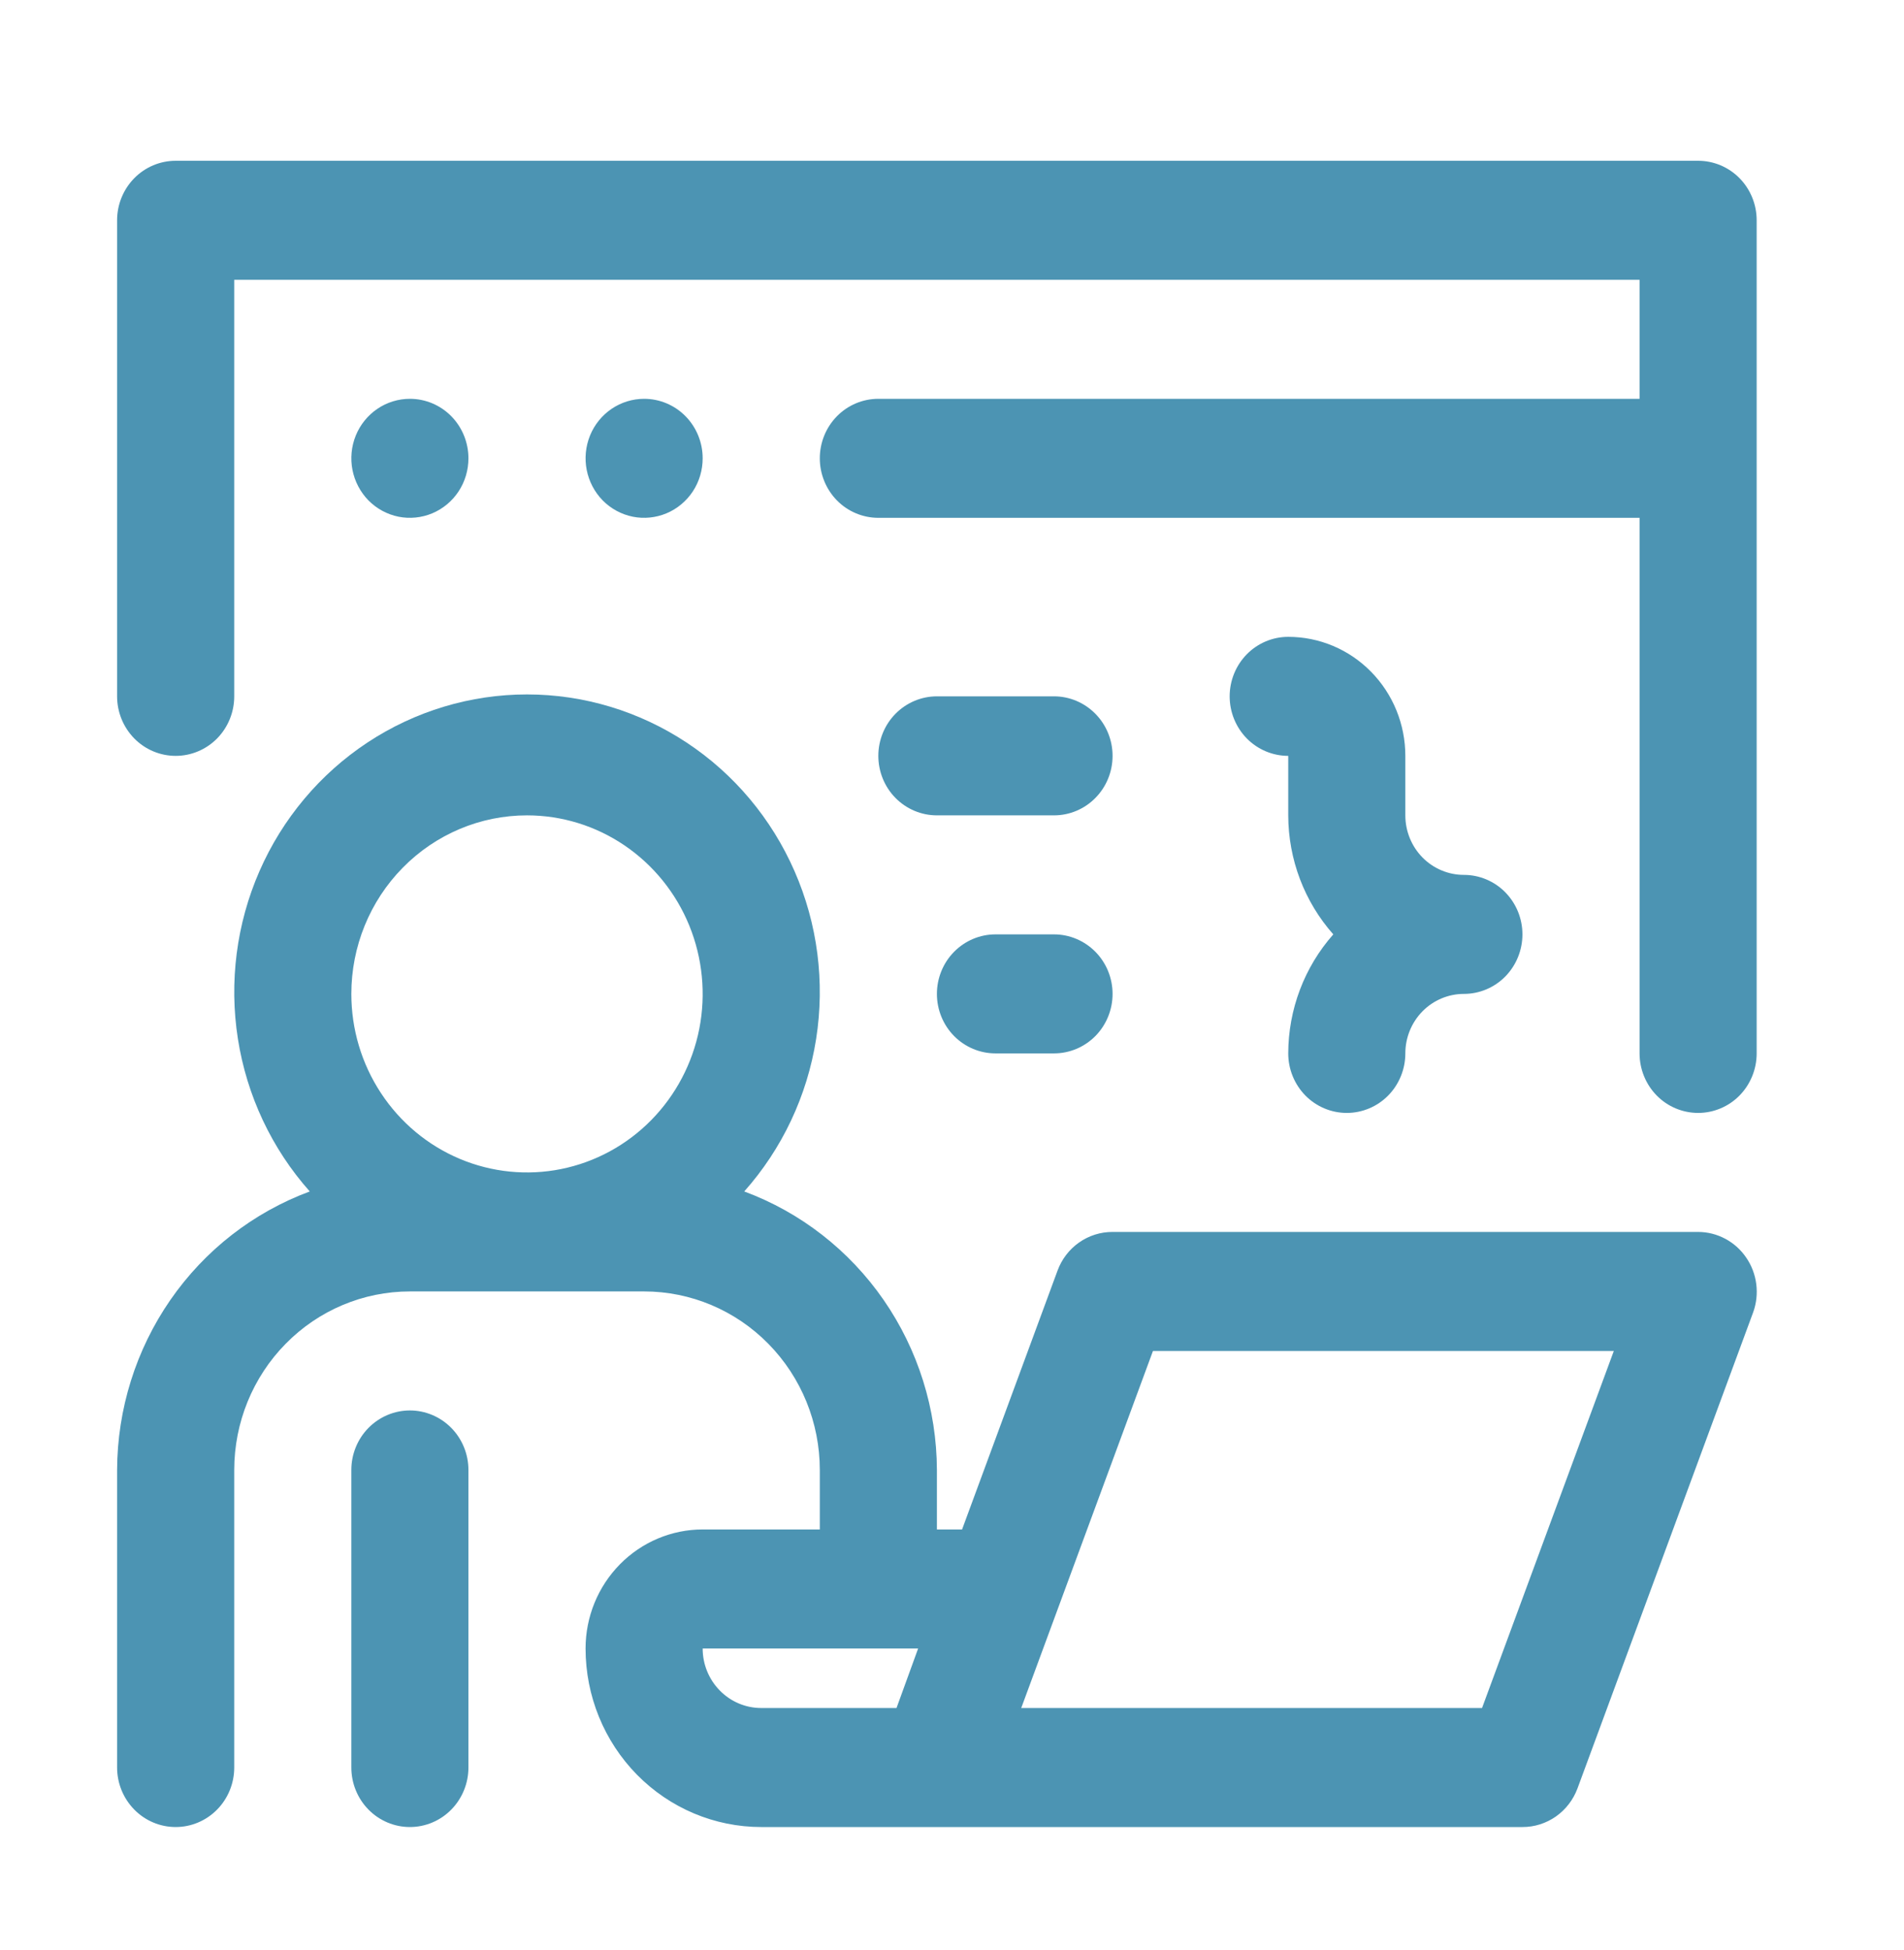 <svg width="42" height="43" viewBox="0 0 42 43" fill="none" xmlns="http://www.w3.org/2000/svg">
<path d="M10.333 10.108C10.333 9.76 10.197 9.426 9.955 9.18C9.713 8.934 9.384 8.796 9.042 8.796C8.786 8.796 8.536 8.873 8.324 9.017C8.112 9.161 7.946 9.366 7.848 9.606C7.751 9.846 7.725 10.11 7.775 10.364C7.825 10.619 7.948 10.853 8.128 11.037C8.309 11.22 8.539 11.345 8.79 11.396C9.04 11.446 9.3 11.42 9.536 11.321C9.772 11.222 9.974 11.053 10.116 10.838C10.258 10.622 10.333 10.368 10.333 10.108Z" fill="#4C94B3"/>
<path d="M15.5 10.108C15.5 9.76 15.364 9.426 15.122 9.18C14.88 8.934 14.551 8.796 14.209 8.796C13.953 8.796 13.704 8.873 13.491 9.017C13.279 9.161 13.113 9.366 13.015 9.606C12.918 9.846 12.892 10.11 12.942 10.364C12.992 10.619 13.115 10.853 13.295 11.037C13.476 11.22 13.706 11.345 13.957 11.396C14.207 11.446 14.467 11.42 14.703 11.321C14.939 11.222 15.141 11.053 15.283 10.838C15.425 10.622 15.5 10.368 15.5 10.108Z" fill="#4C94B3"/>
<path d="M37.459 3.546H3.875C3.533 3.546 3.204 3.684 2.962 3.93C2.72 4.176 2.583 4.51 2.583 4.858V15.358C2.583 15.707 2.72 16.04 2.962 16.287C3.204 16.533 3.533 16.671 3.875 16.671C4.218 16.671 4.546 16.533 4.789 16.287C5.031 16.04 5.167 15.707 5.167 15.358V6.171H36.167V8.796H19.375C19.033 8.796 18.704 8.934 18.462 9.18C18.22 9.426 18.084 9.76 18.084 10.108C18.084 10.457 18.22 10.79 18.462 11.037C18.704 11.283 19.033 11.421 19.375 11.421H36.167V23.233C36.167 23.581 36.303 23.915 36.545 24.162C36.787 24.408 37.116 24.546 37.459 24.546C37.801 24.546 38.13 24.408 38.372 24.162C38.614 23.915 38.75 23.581 38.75 23.233V4.858C38.75 4.51 38.614 4.176 38.372 3.93C38.13 3.684 37.801 3.546 37.459 3.546Z" fill="#4C94B3"/>
<path d="M37.459 27.171H24.542C24.278 27.17 24.02 27.251 23.803 27.404C23.586 27.556 23.42 27.773 23.328 28.024L21.222 33.733H20.667V32.421C20.662 31.078 20.252 29.77 19.492 28.671C18.732 27.573 17.659 26.738 16.417 26.278C17.255 25.336 17.806 24.168 18.003 22.914C18.2 21.66 18.035 20.375 17.527 19.215C17.02 18.055 16.193 17.069 15.145 16.377C14.097 15.685 12.875 15.316 11.625 15.316C10.376 15.316 9.153 15.685 8.105 16.377C7.058 17.069 6.23 18.055 5.723 19.215C5.216 20.375 5.051 21.66 5.248 22.914C5.445 24.168 5.995 25.336 6.833 26.278C5.591 26.738 4.518 27.573 3.758 28.671C2.998 29.77 2.588 31.078 2.583 32.421V38.983C2.583 39.331 2.72 39.665 2.962 39.911C3.204 40.158 3.533 40.296 3.875 40.296C4.218 40.296 4.546 40.158 4.789 39.911C5.031 39.665 5.167 39.331 5.167 38.983V32.421C5.167 31.377 5.575 30.375 6.302 29.637C7.028 28.898 8.014 28.483 9.042 28.483H14.209C15.236 28.483 16.222 28.898 16.948 29.637C17.675 30.375 18.084 31.377 18.084 32.421V33.733H15.5C14.815 33.733 14.158 34.01 13.674 34.502C13.189 34.995 12.917 35.662 12.917 36.358C12.917 37.403 13.325 38.404 14.052 39.143C14.778 39.881 15.764 40.296 16.792 40.296H33.584C33.847 40.297 34.105 40.215 34.322 40.063C34.539 39.91 34.705 39.694 34.798 39.443L38.673 28.943C38.745 28.744 38.768 28.53 38.741 28.32C38.714 28.109 38.638 27.909 38.518 27.735C38.399 27.561 38.241 27.419 38.056 27.321C37.872 27.223 37.667 27.171 37.459 27.171ZM11.625 17.983C12.392 17.983 13.141 18.214 13.778 18.647C14.415 19.08 14.912 19.695 15.205 20.414C15.498 21.134 15.575 21.925 15.426 22.689C15.276 23.453 14.907 24.154 14.365 24.705C13.823 25.256 13.133 25.631 12.381 25.783C11.63 25.935 10.85 25.857 10.142 25.559C9.434 25.261 8.829 24.756 8.403 24.108C7.977 23.461 7.75 22.7 7.75 21.921C7.75 20.877 8.158 19.875 8.885 19.137C9.612 18.398 10.597 17.983 11.625 17.983ZM15.5 36.358H20.253L19.776 37.671H16.792C16.449 37.671 16.121 37.533 15.879 37.286C15.636 37.04 15.5 36.706 15.5 36.358ZM32.692 37.671H22.527L25.433 29.796H35.599L32.692 37.671Z" fill="#4C94B3"/>
<path d="M9.042 31.108C8.699 31.108 8.371 31.247 8.128 31.493C7.886 31.739 7.75 32.073 7.75 32.421V38.983C7.75 39.331 7.886 39.665 8.128 39.911C8.371 40.158 8.699 40.296 9.042 40.296C9.384 40.296 9.713 40.158 9.955 39.911C10.197 39.665 10.333 39.331 10.333 38.983V32.421C10.333 32.073 10.197 31.739 9.955 31.493C9.713 31.247 9.384 31.108 9.042 31.108Z" fill="#4C94B3"/>
<path d="M28.417 14.046C28.074 14.046 27.746 14.184 27.503 14.43C27.261 14.677 27.125 15.01 27.125 15.358C27.125 15.707 27.261 16.04 27.503 16.287C27.746 16.533 28.074 16.671 28.417 16.671V17.983C28.419 18.953 28.773 19.888 29.411 20.608C28.773 21.329 28.419 22.264 28.417 23.233C28.417 23.581 28.553 23.915 28.795 24.162C29.037 24.408 29.366 24.546 29.708 24.546C30.051 24.546 30.379 24.408 30.622 24.162C30.864 23.915 31 23.581 31 23.233C31 22.885 31.136 22.552 31.378 22.305C31.621 22.059 31.949 21.921 32.292 21.921C32.634 21.921 32.963 21.783 33.205 21.537C33.447 21.29 33.583 20.956 33.583 20.608C33.583 20.26 33.447 19.927 33.205 19.68C32.963 19.434 32.634 19.296 32.292 19.296C31.949 19.296 31.621 19.158 31.378 18.912C31.136 18.665 31 18.331 31 17.983V16.671C31 15.975 30.728 15.307 30.243 14.815C29.759 14.322 29.102 14.046 28.417 14.046Z" fill="#4C94B3"/>
<path d="M23.25 15.358H20.667C20.324 15.358 19.996 15.497 19.753 15.743C19.511 15.989 19.375 16.323 19.375 16.671C19.375 17.019 19.511 17.353 19.753 17.599C19.996 17.845 20.324 17.983 20.667 17.983H23.25C23.593 17.983 23.921 17.845 24.163 17.599C24.406 17.353 24.542 17.019 24.542 16.671C24.542 16.323 24.406 15.989 24.163 15.743C23.921 15.497 23.593 15.358 23.25 15.358Z" fill="#4C94B3"/>
<path d="M23.25 20.608H21.959C21.616 20.608 21.288 20.747 21.045 20.993C20.803 21.239 20.667 21.573 20.667 21.921C20.667 22.269 20.803 22.603 21.045 22.849C21.288 23.095 21.616 23.233 21.959 23.233C21.959 23.233 22.908 23.233 23.25 23.233C23.593 23.233 23.921 23.095 24.164 22.849C24.406 22.603 24.542 22.269 24.542 21.921C24.542 21.573 24.406 21.239 24.164 20.993C23.921 20.747 23.593 20.608 23.25 20.608Z" fill="#4C94B3"/>
</svg>
